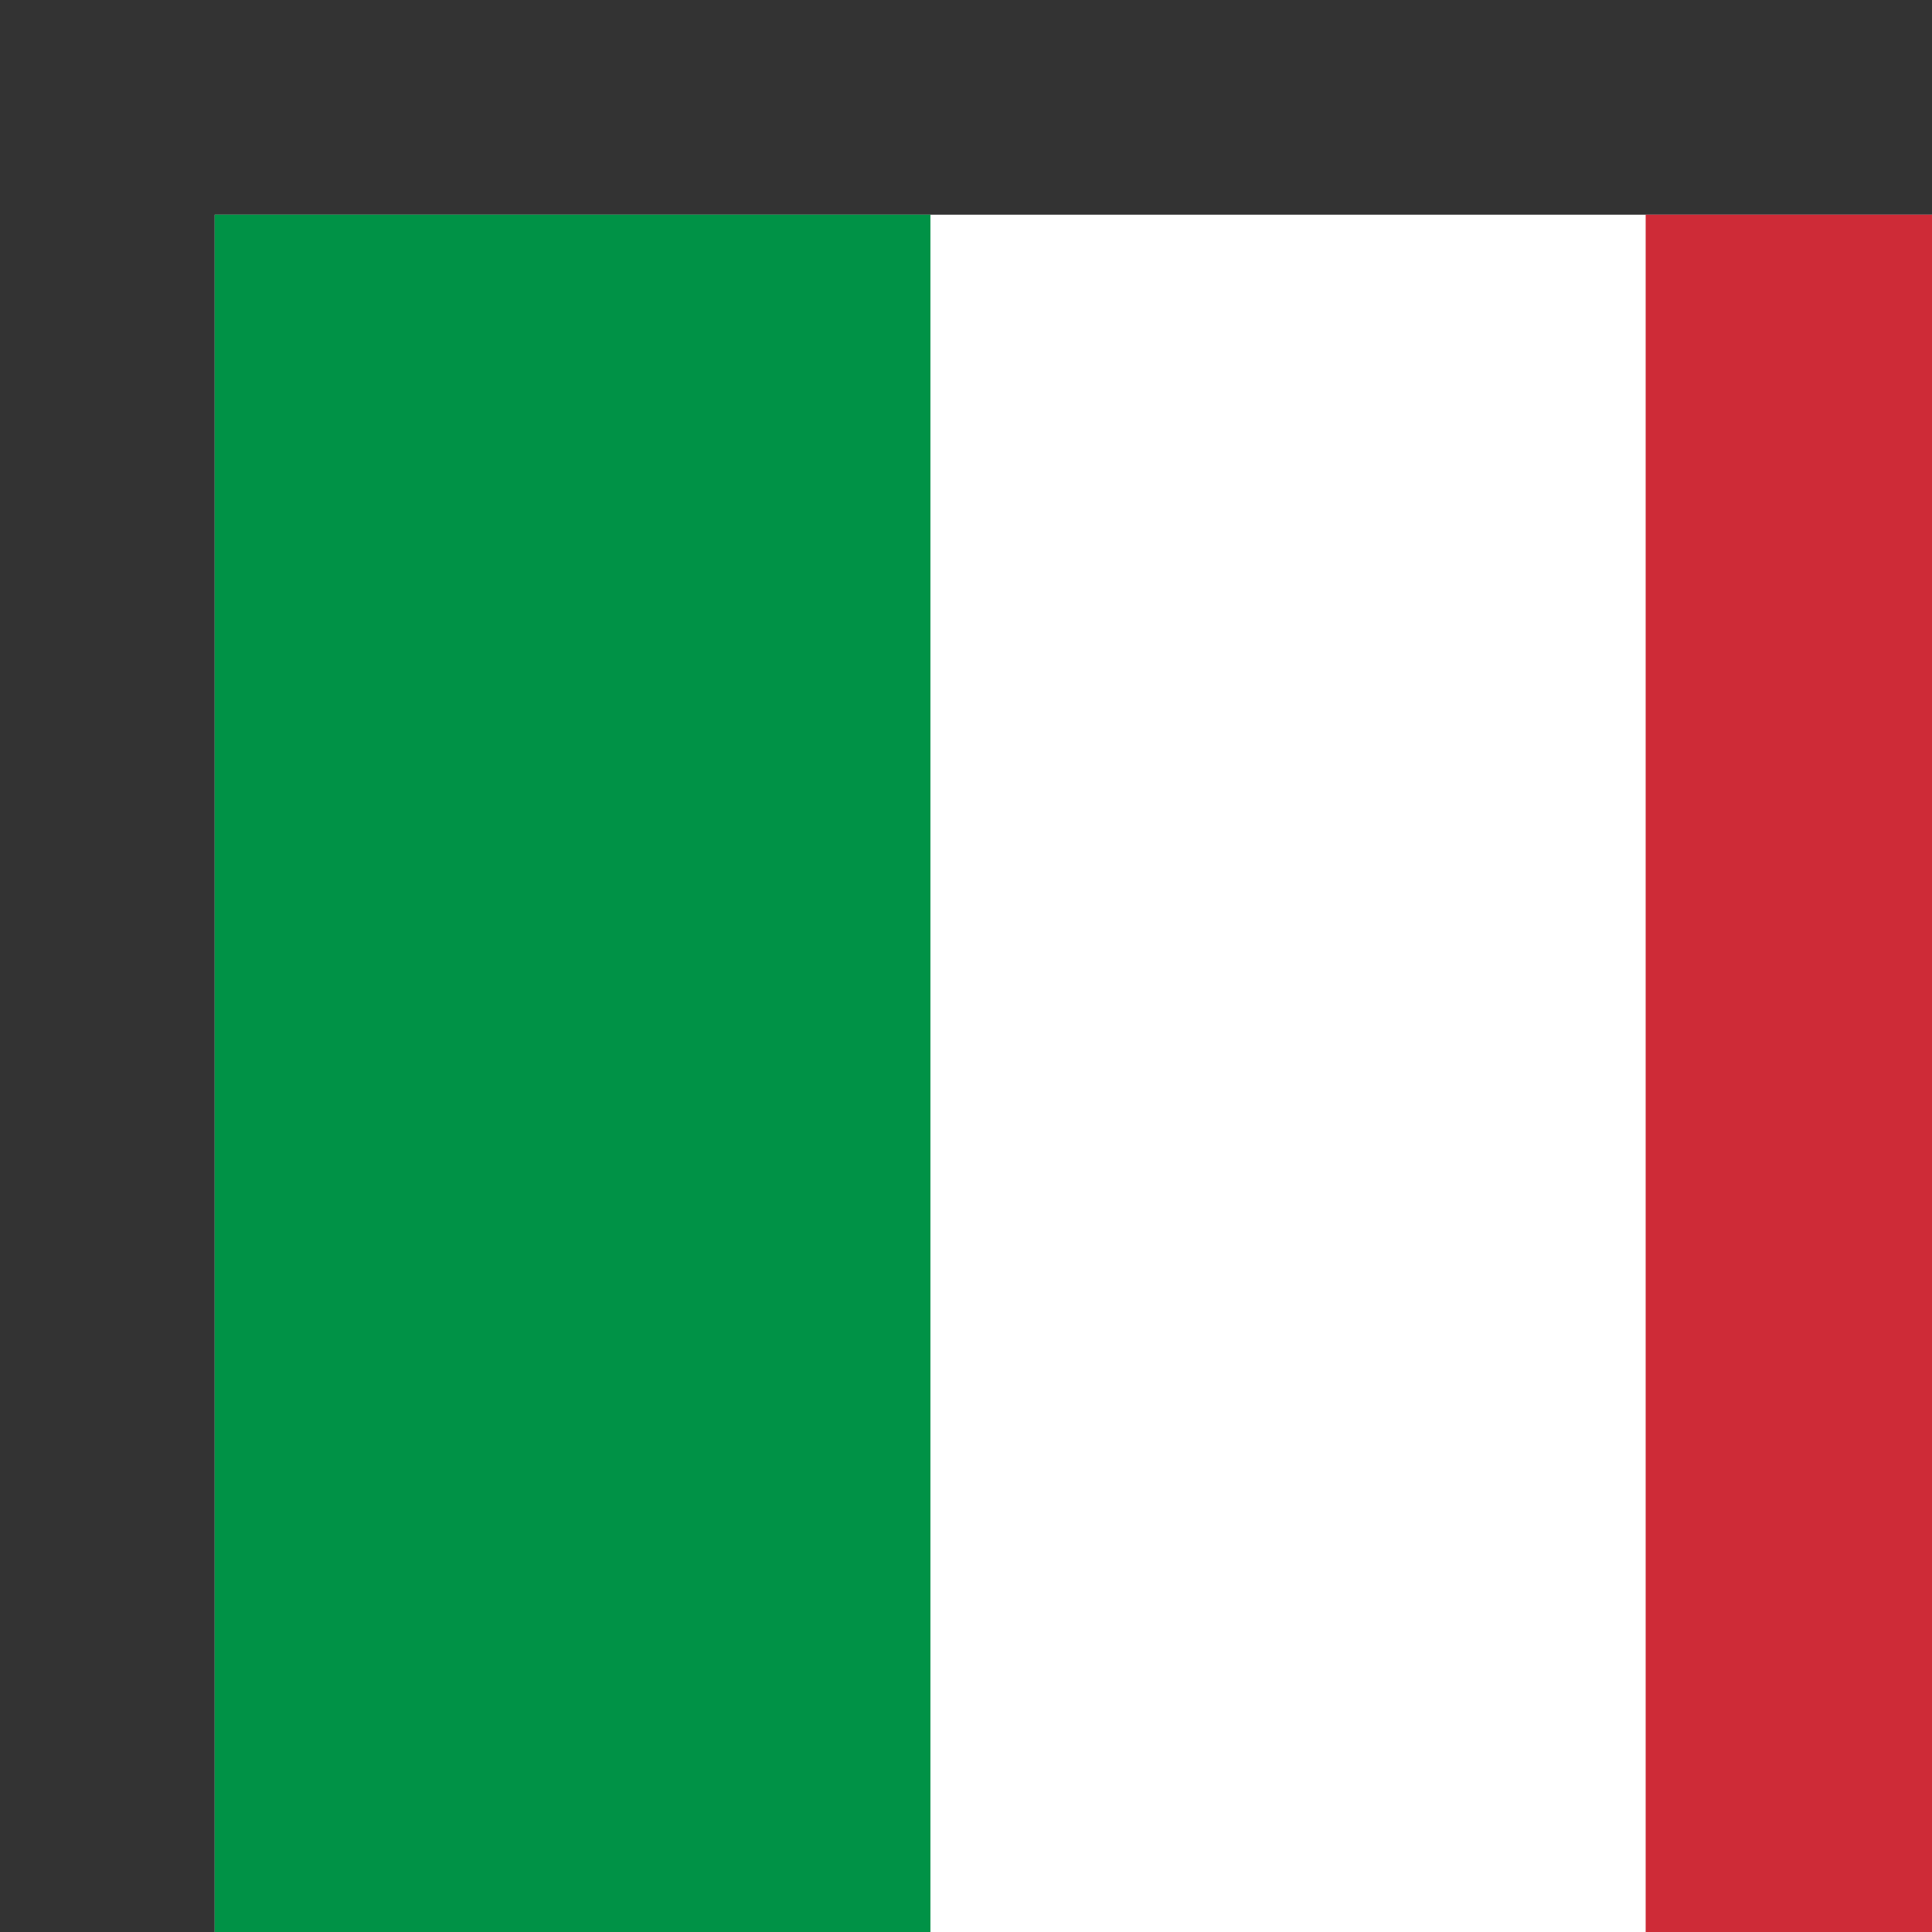 <!-- Generated by IcoMoon.io -->
<svg version="1.1" xmlns="http://www.w3.org/2000/svg" width="24" height="24" viewBox="0 0 24 24">
<rect x="0" y="0" width="24" height="24" fill="#333333" stroke="none"/>
<title>zepicons-it</title>
<path fill="#fff" d="M2.667 2.667h26.667v26.667h-26.667z"></path>
<path fill="#009246" d="M2.667 2.667h8.891v26.667h-8.891z"></path>
<path fill="#ce2b37" d="M20.443 2.667h8.891v26.667h-8.891z"></path>
</svg>
